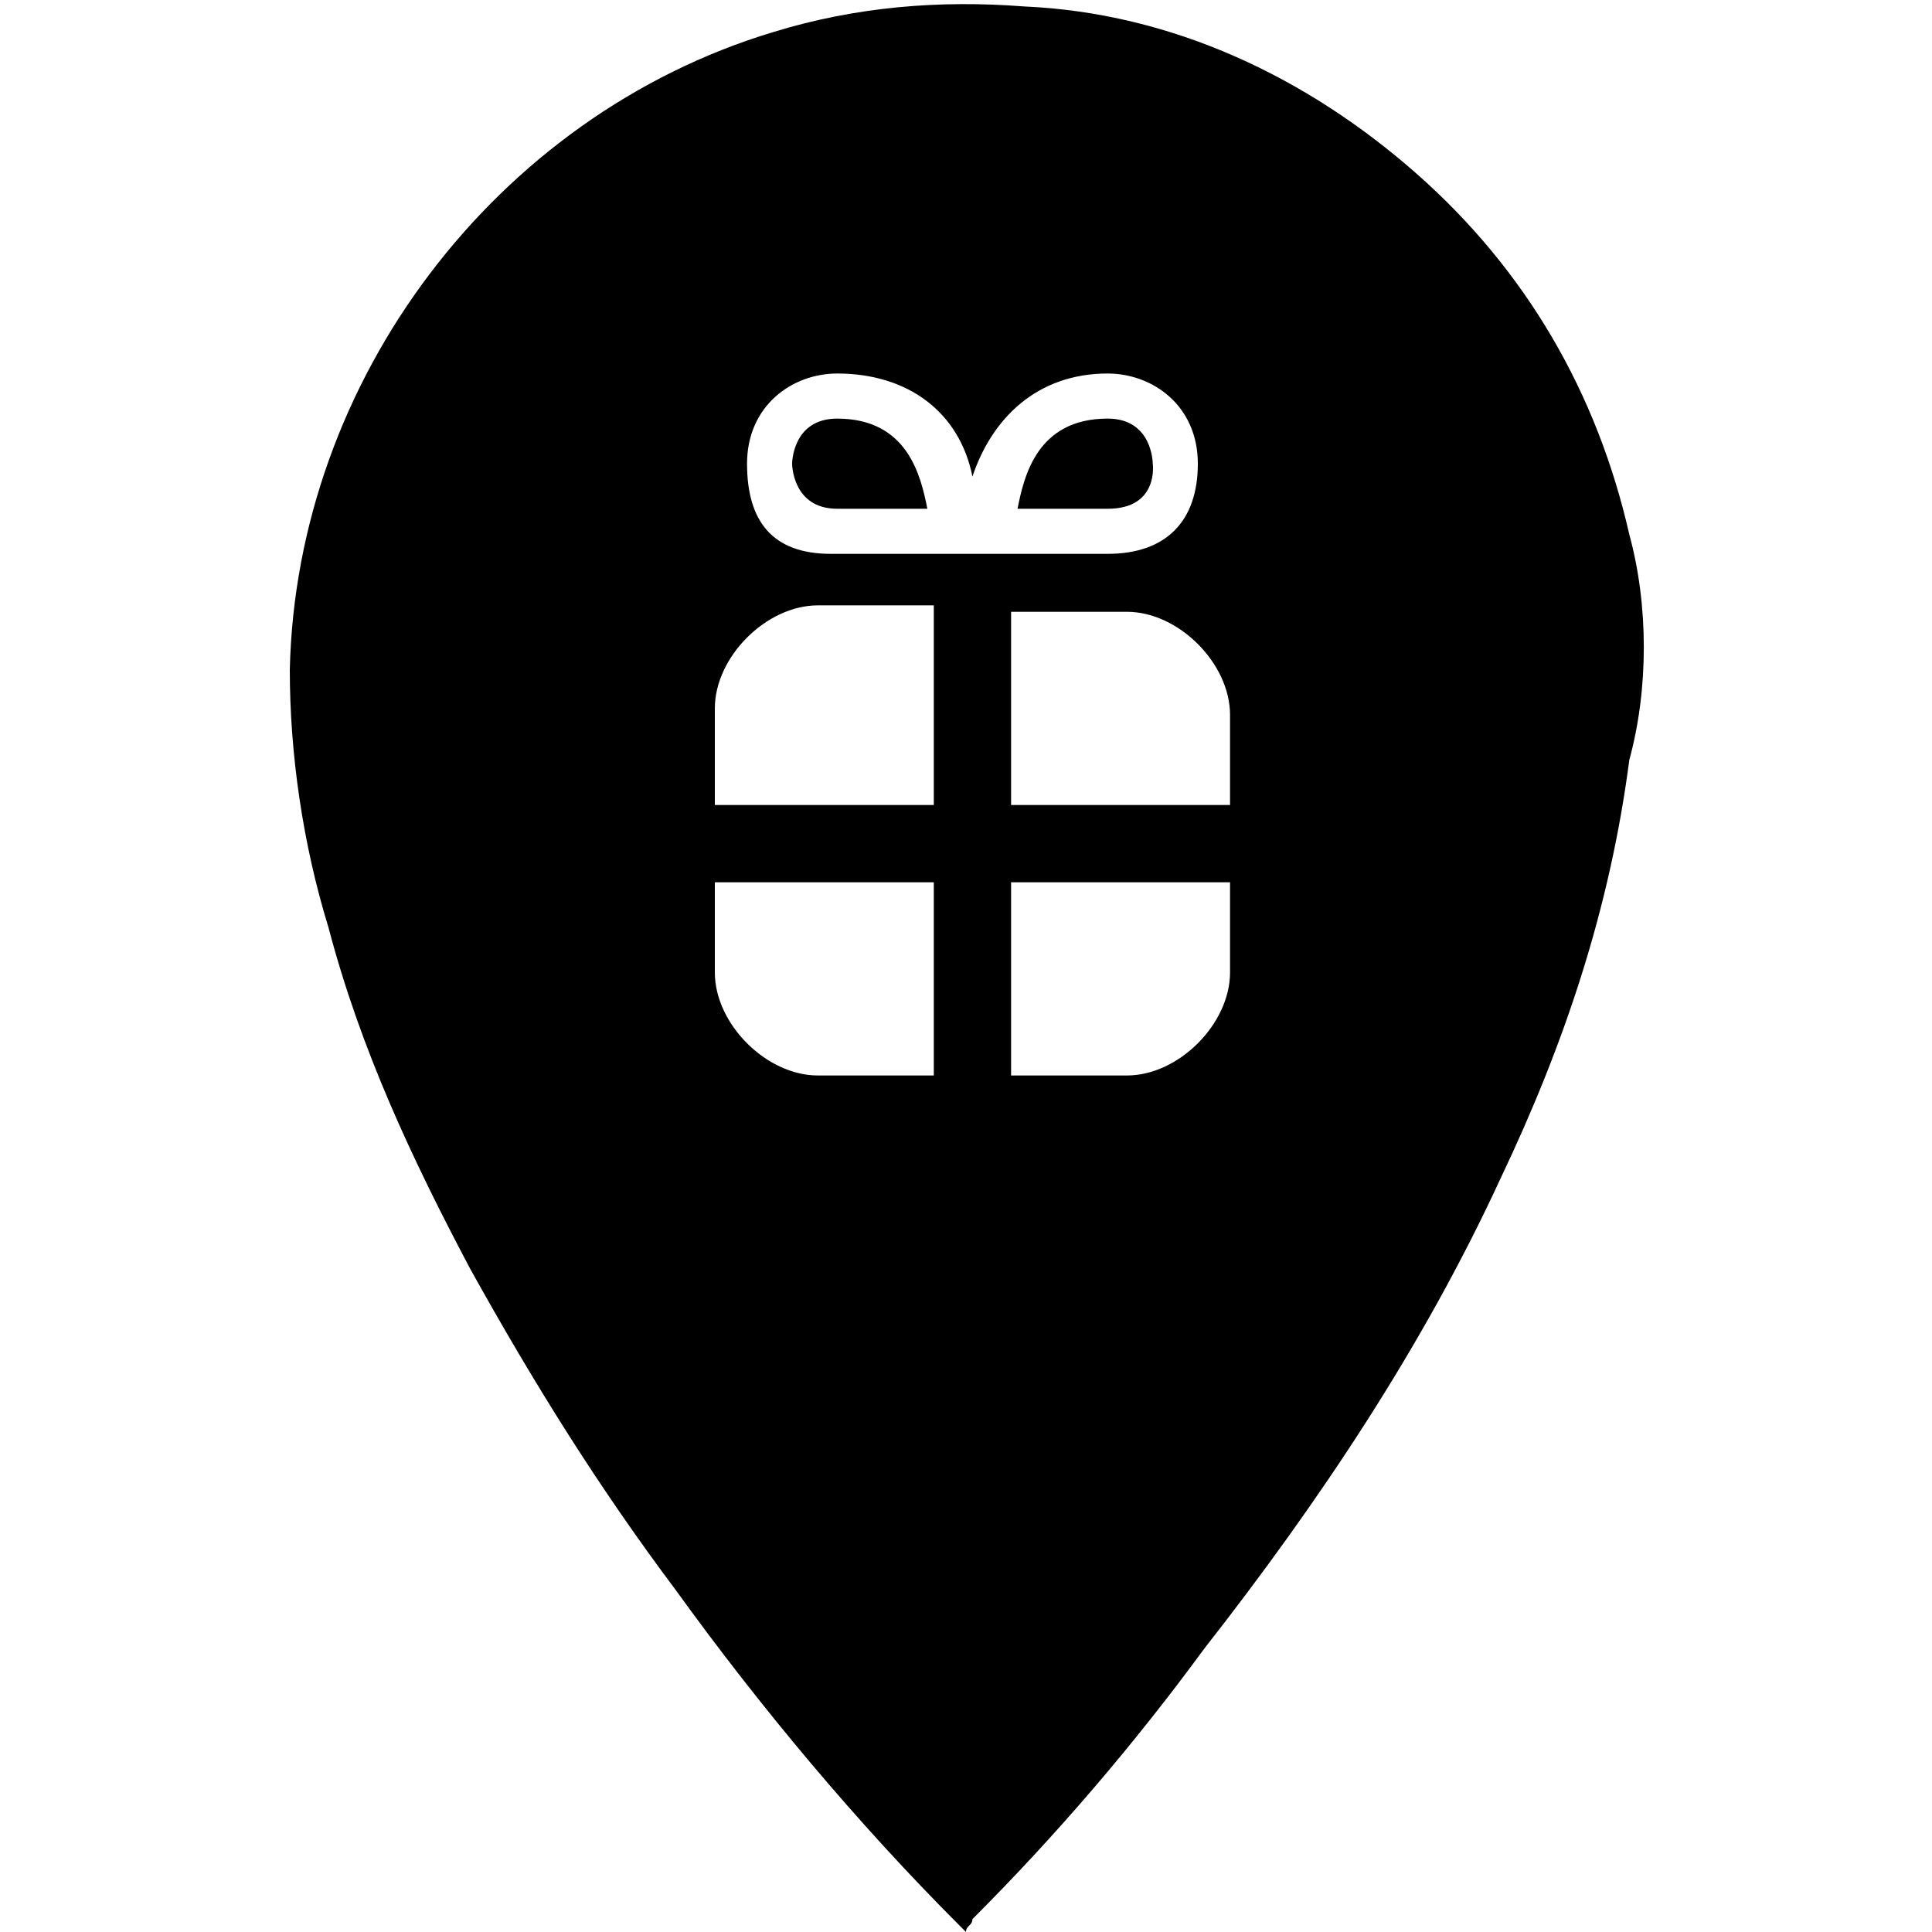 <?xml version="1.0" encoding="utf-8"?>
<!-- Generator: Adobe Illustrator 22.1.0, SVG Export Plug-In . SVG Version: 6.00 Build 0)  -->
<svg version="1.1"
	 id="svg2" xmlns:cc="http://creativecommons.org/ns#" xmlns:dc="http://purl.org/dc/elements/1.1/" xmlns:rdf="http://www.w3.org/1999/02/22-rdf-syntax-ns#" xmlns:svg="http://www.w3.org/2000/svg"
	 xmlns="http://www.w3.org/2000/svg" xmlns:xlink="http://www.w3.org/1999/xlink" x="0px" y="0px" viewBox="0 0 30 30"
	 style="enable-background:new 0 0 30 30;" xml:space="preserve">

<g>
	<path d="M13,6.5c-0.7,0-0.7,0.7-0.7,0.7s0,0.7,0.7,0.7h1.4C14.3,7.4,14.1,6.5,13,6.5z"/>
	<path d="M17.9,7.2c0,0,0-0.7-0.7-0.7c-1.1,0-1.3,0.9-1.4,1.4h1.4C18,7.9,17.9,7.2,17.9,7.2z"/>
	<path d="M25.3,8.3c-0.5-2.2-1.6-4.1-3.3-5.6c-1.7-1.5-3.8-2.5-6.1-2.6c-1.3-0.1-2.6,0-3.9,0.4c-4.3,1.3-7.4,5.4-7.5,9.9
		c0,1.3,0.2,2.7,0.6,4c0.5,1.9,1.3,3.6,2.2,5.3c1,1.8,2,3.4,3.2,5c1.3,1.8,2.8,3.6,4.4,5.2L15,30c0-0.1,0.1-0.1,0.1-0.2
		c1.3-1.3,2.5-2.7,3.6-4.2c1.8-2.3,3.4-4.7,4.6-7.3c1-2.1,1.7-4.2,2-6.5C25.6,10.7,25.6,9.4,25.3,8.3z M14.5,16.7h-1.8
		c-0.8,0-1.6-0.8-1.6-1.6v-1.4h3.4V16.7z M14.5,12.5h-3.4V11c0-0.8,0.8-1.6,1.6-1.6h1.8C14.5,9.4,14.5,12.5,14.5,12.5z M15.2,8.6H15
		h-2.1c-0.9,0-1.3-0.5-1.3-1.4s0.7-1.4,1.4-1.4c1.1,0,1.9,0.6,2.1,1.6c0.3-0.9,1-1.6,2.1-1.6c0.7,0,1.4,0.5,1.4,1.4
		s-0.5,1.4-1.4,1.4H15.2z M19.1,15.1c0,0.8-0.8,1.6-1.6,1.6h-1.8v-3h3.4V15.1z M19.1,12.5h-3.4v-3h1.8c0.8,0,1.6,0.8,1.6,1.6V12.5z"
		/>
</g>
</svg>
